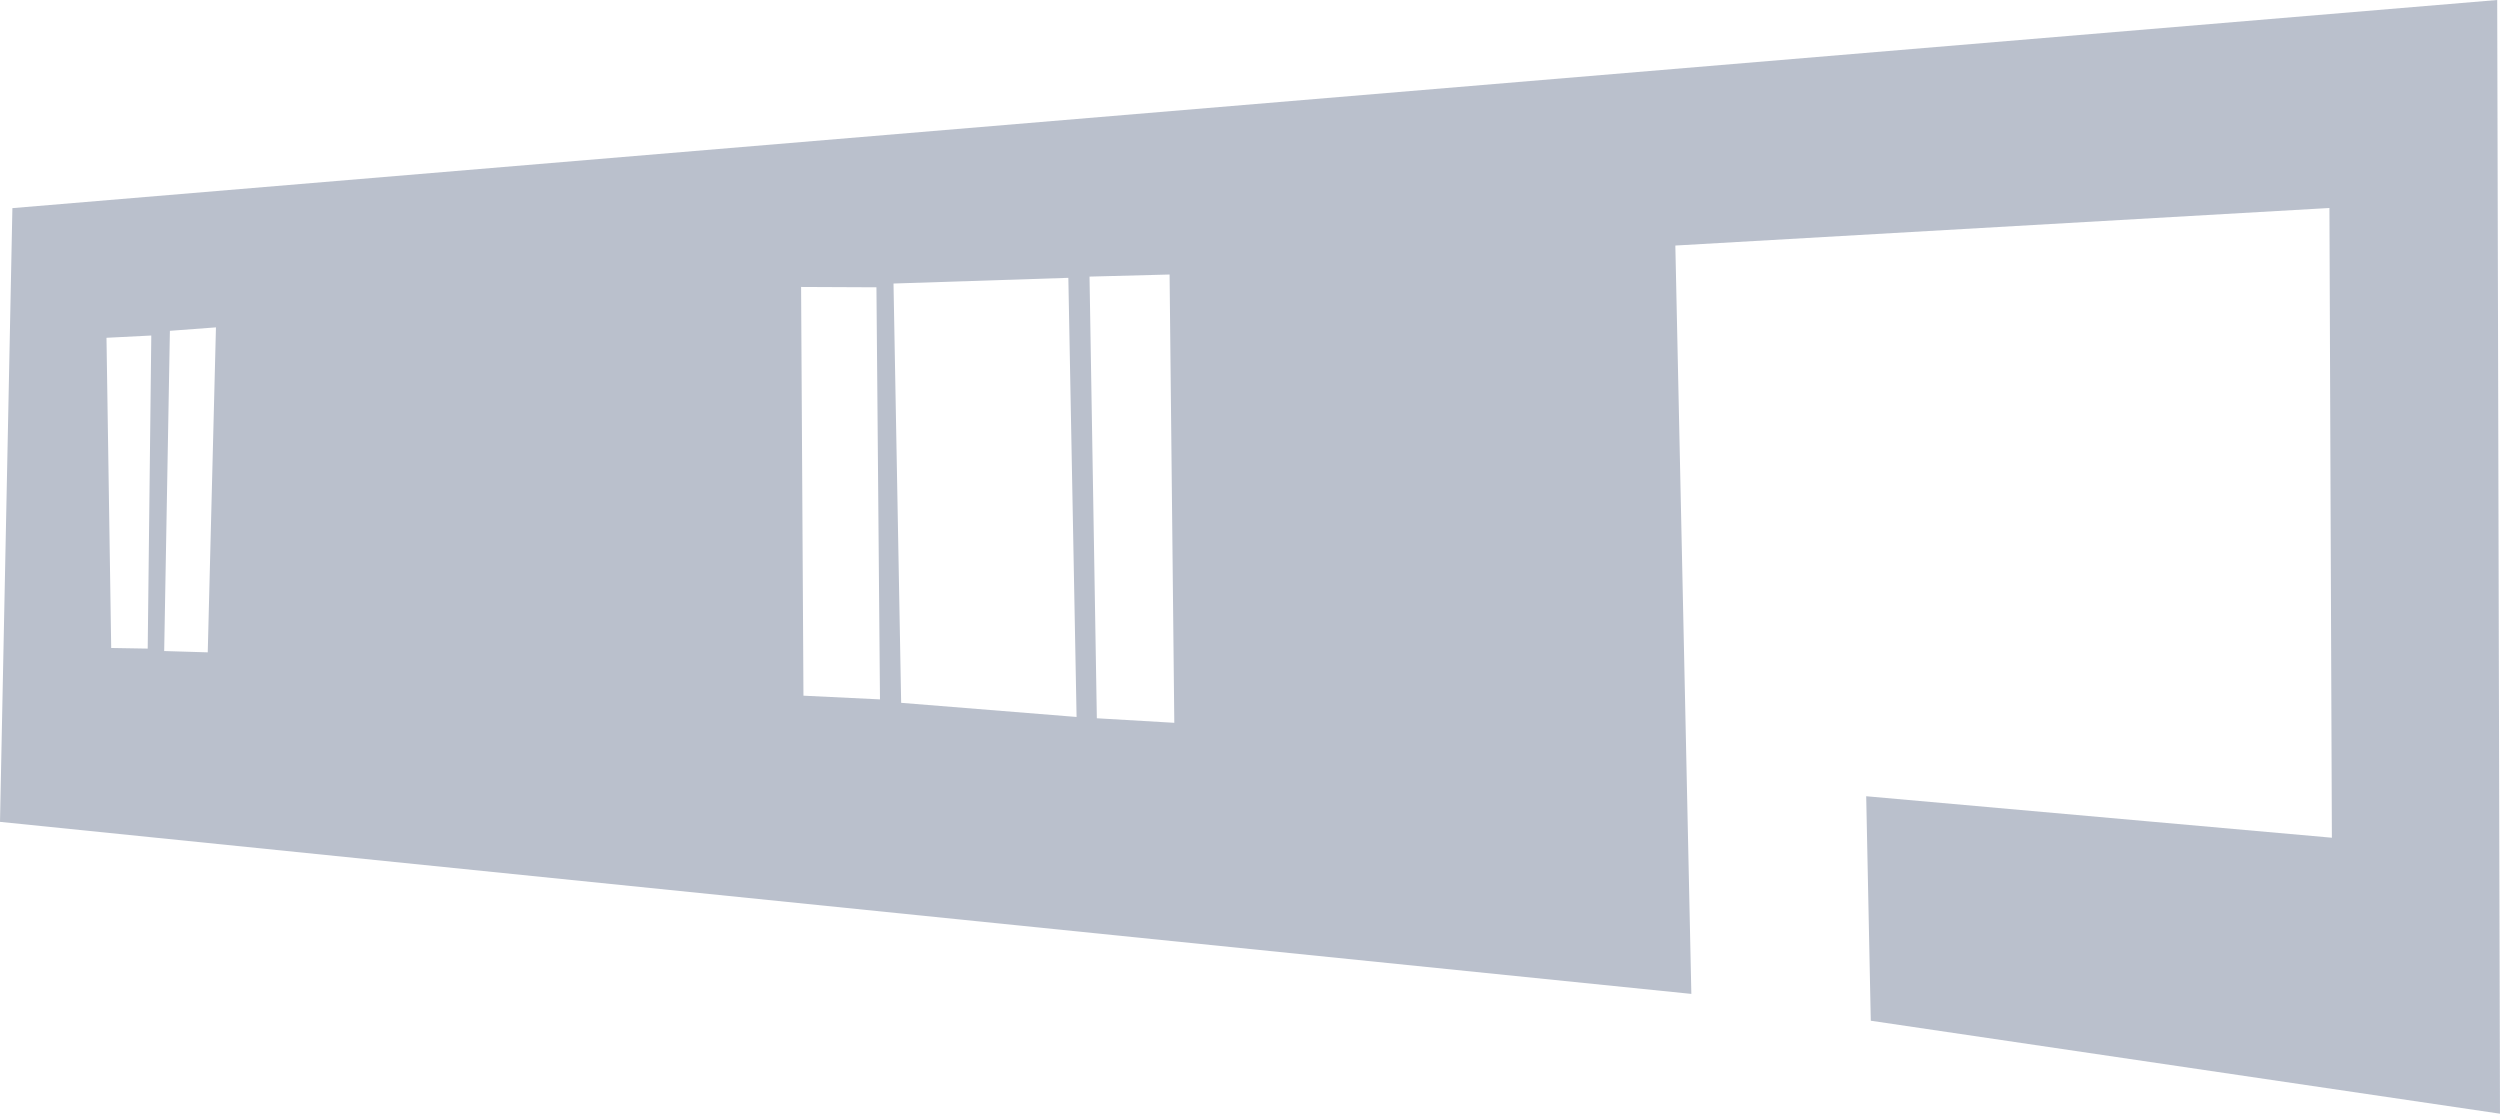 <svg xmlns="http://www.w3.org/2000/svg" viewBox="0 0 2049.06 912.9"><defs><style>.cls-1{fill:#bac0cc;}</style></defs><g id="Layer_2" data-name="Layer 2"><g id="House"><path class="cls-1" d="M2046.77,0,10.16,170.58,0,673.62l1386.27,141-13.12-613.37,536.11-30.77,2,516.14-381.68-34,3.76,184,515.7,76.2ZM121.06,531.61l-29.92-.51L87.28,276.86,124,275Zm49.21,3.07-35.7-1.07,4.68-262.47L177,268.32ZM658.53,570.2l-1.93-335,61.75.28,2.9,337.76Zm80.08,5.86-6.27-343.67,143.3-4.67,6.75,359.92ZM899,588.71l-6-362L958.62,225l3.86,367.43Z"/></g></g></svg>
